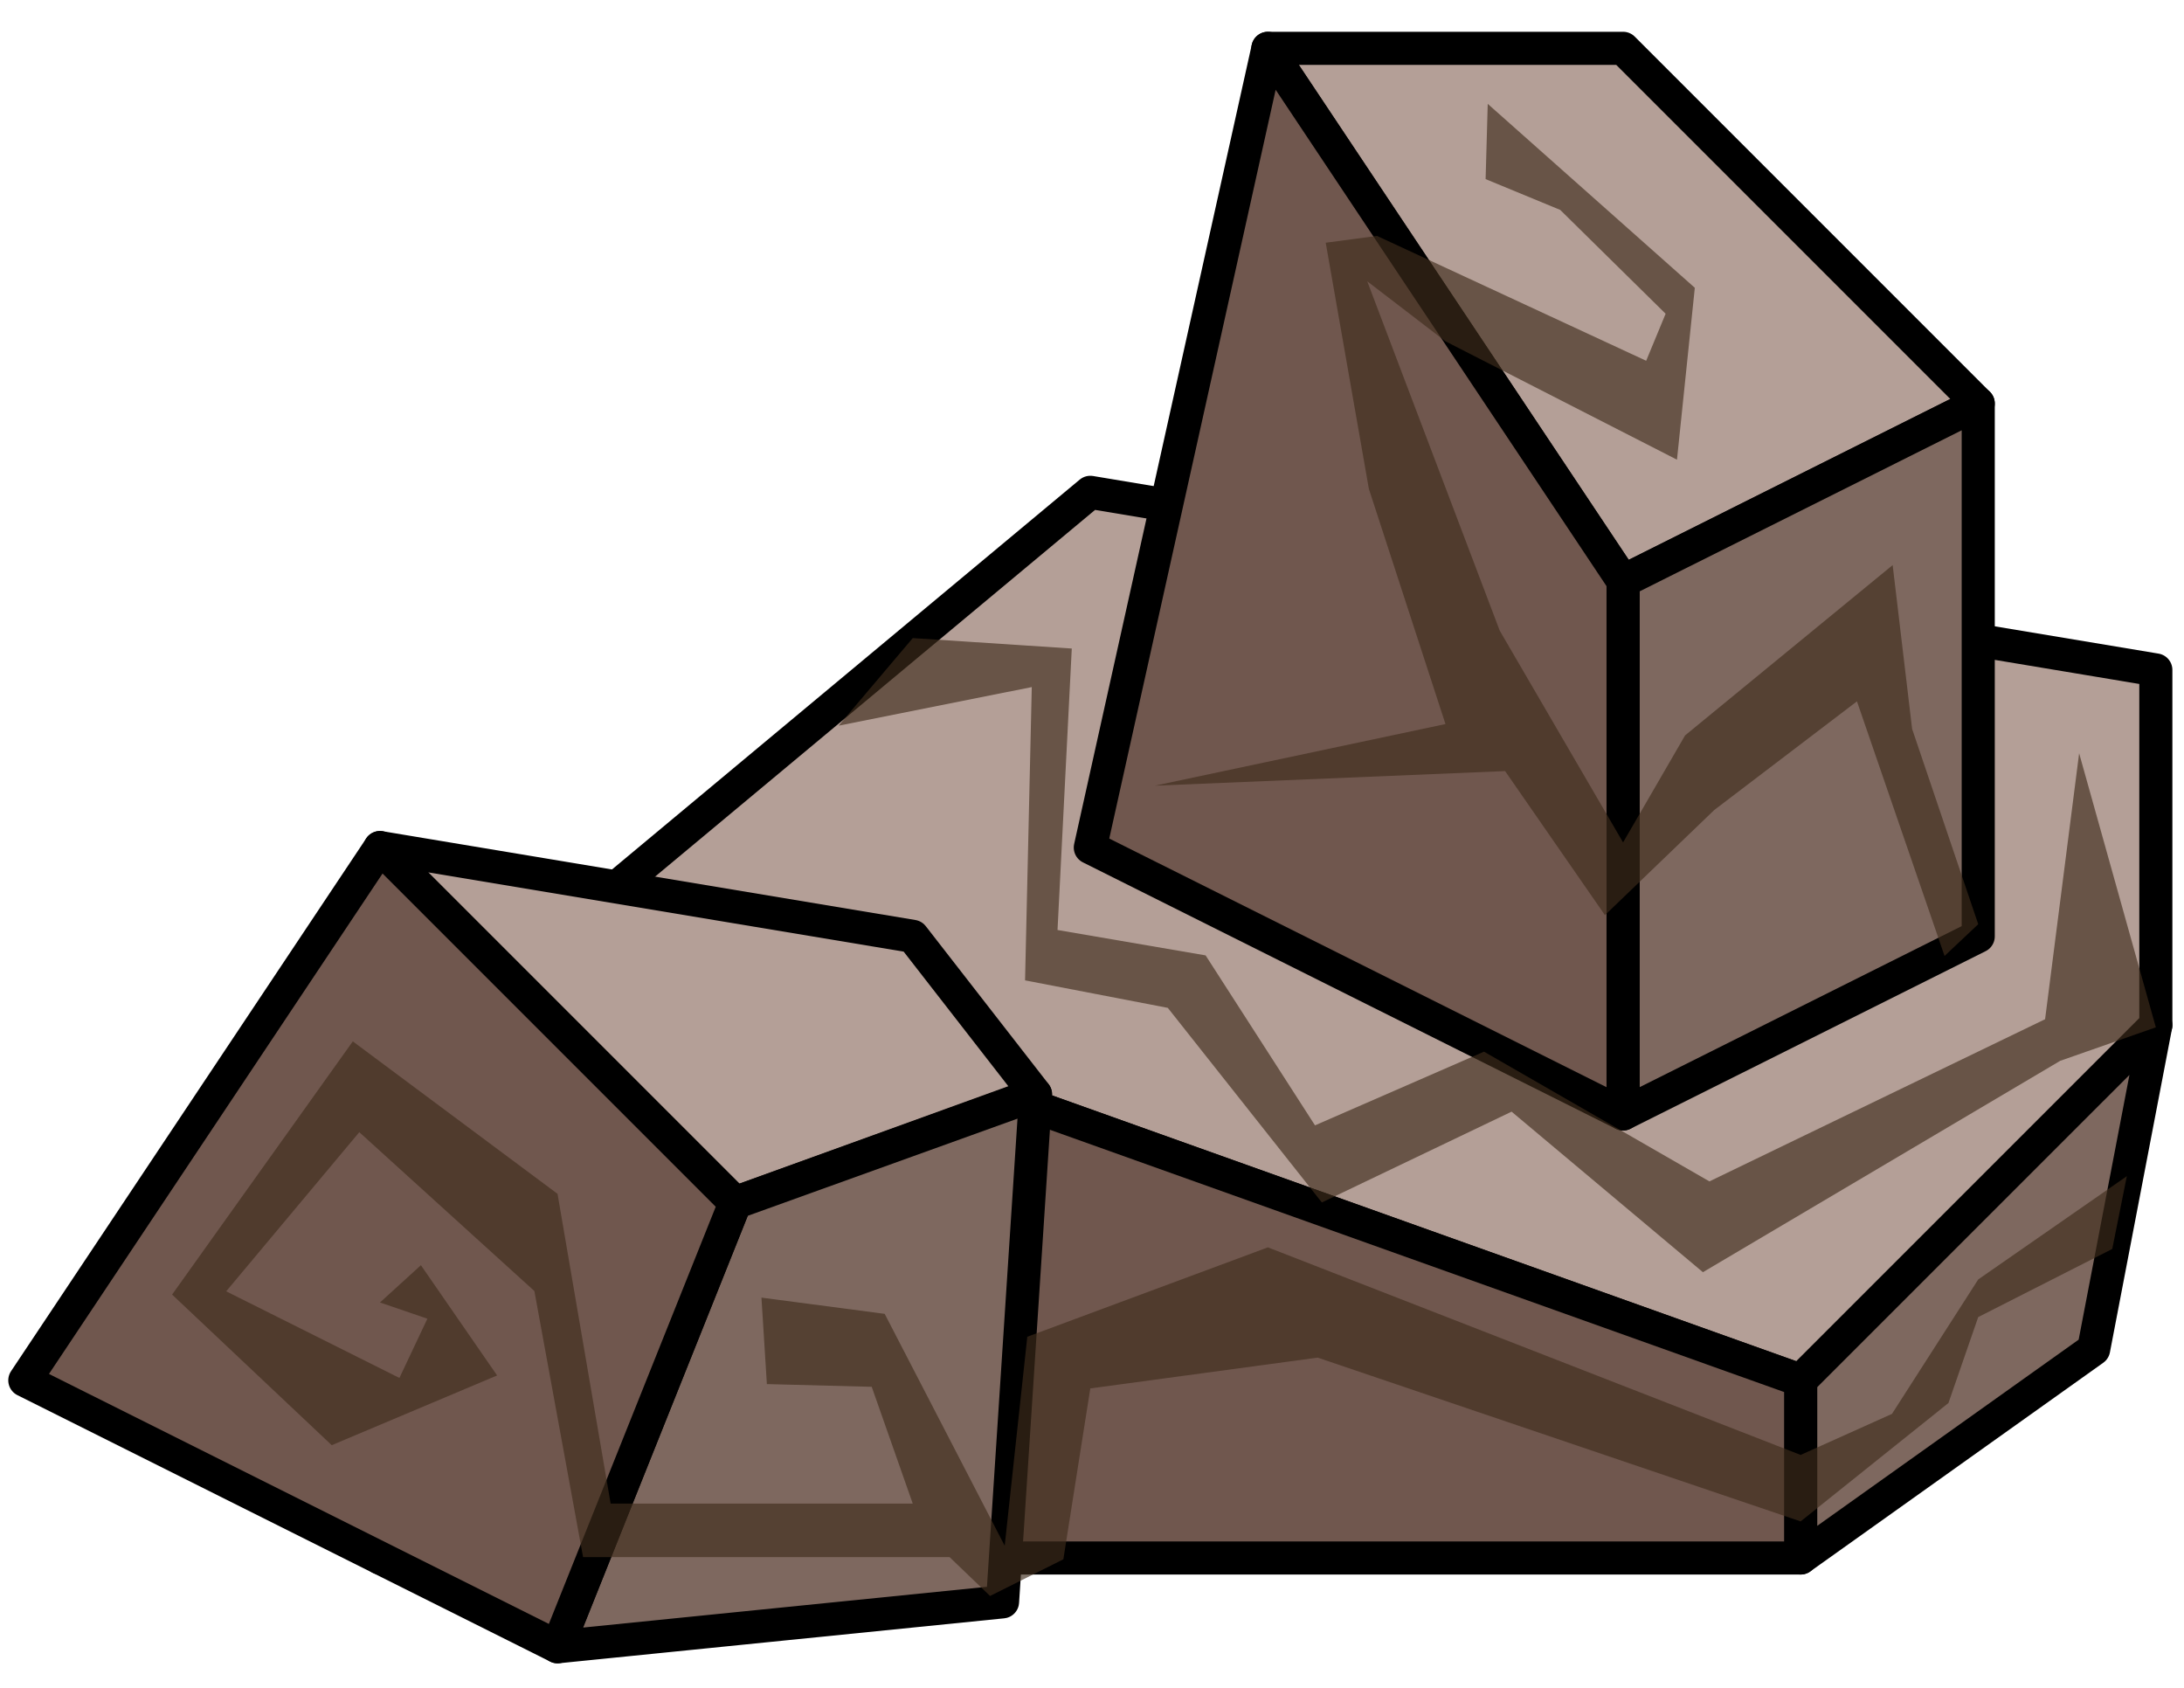 <?xml version="1.0" encoding="UTF-8" standalone="no"?><!DOCTYPE svg PUBLIC "-//W3C//DTD SVG 1.1//EN" "http://www.w3.org/Graphics/SVG/1.1/DTD/svg11.dtd"><svg width="100%" height="100%" viewBox="0 0 66 51" version="1.1" xmlns="http://www.w3.org/2000/svg" xmlns:xlink="http://www.w3.org/1999/xlink" xml:space="preserve" xmlns:serif="http://www.serif.com/" style="fill-rule:evenodd;clip-rule:evenodd;stroke-linecap:round;stroke-linejoin:round;stroke-miterlimit:1.5;"><g id="rock-runes03"><path d="M65.149,20.243l0,10.733l-10.734,10.733l-37.566,-13.416l16.1,-13.417l32.2,5.367Z" style="fill:#b49f97;stroke:#000;stroke-width:1px;"/><path d="M49.049,1.46l10.733,10.733l-10.733,5.367l-10.733,-16.1l10.733,0Z" style="fill:#b49f97;stroke:#000;stroke-width:1px;"/><path d="M59.782,12.193l0,16.1l-10.733,5.366l0,-16.099l10.733,-5.367Z" style="fill:#7e685f;stroke:#000;stroke-width:1px;"/><path d="M38.316,1.46l-5.367,24.15l16.1,8.049l0,-16.099l-10.733,-16.1Z" style="fill:#70574e;stroke:#000;stroke-width:1px;"/><path d="M65.149,30.976l-1.879,9.794l-8.855,6.306l0,-5.367l10.734,-10.733Z" style="fill:#7e685f;stroke:#000;stroke-width:1px;"/><path d="M54.415,41.709l0,5.367l-42.932,0l5.366,-18.783l37.566,13.416Z" style="fill:#70574e;stroke:#000;stroke-width:1px;"/><path d="M11.483,25.61l16.1,2.683l3.705,4.764l-9.072,3.286l-10.733,-10.733Z" style="fill:#b49f97;stroke:#000;stroke-width:1px;"/><path d="M31.297,33.072l-1,15.33l-13.448,1.357l5.367,-13.416l9.081,-3.271Z" style="fill:#7e685f;stroke:#000;stroke-width:1px;"/><path d="M11.483,25.61l-10.733,16.099l16.099,8.05l5.367,-13.416l-10.733,-10.733Z" style="fill:#70574e;stroke:#000;stroke-width:1px;"/><path d="M64.273,35.539l-4.491,3.12l-2.607,4.063l-2.76,1.24l-16.099,-6.272l-7.271,2.701l-0.683,6.315l-3.627,-7.007l-3.724,-0.49l0.164,2.613l3.168,0.082l1.24,3.528l-9.129,0l-1.605,-9.359l-6.187,-4.607l-5.461,7.651l4.824,4.551l4.998,-2.107l-2.303,-3.332l-1.237,1.127l1.433,0.49l-0.846,1.79l-5.234,-2.617l4.022,-4.809l5.291,4.8l1.472,8.04l11.075,0l1.224,1.174l2.215,-1.108l0.814,-5.163l6.871,-0.931l14.595,4.949l4.467,-3.577l0.9,-2.597l4.05,-2.058l0.441,-2.2Z" style="fill:#402d1d;fill-opacity:0.65;"/><path d="M65.149,31.042l-2.318,-8.282l-1.029,8.037l-10.144,4.9l-6.812,-3.92l-5.107,2.227l-3.306,-5.136l-4.475,-0.767l0.431,-8.505l-4.806,-0.315l-2.24,2.646l5.837,-1.166l-0.203,8.862l4.314,0.831l4.655,5.88l5.734,-2.744l5.782,4.851l10.797,-6.387l2.89,-1.012" style="fill:#402d1d;fill-opacity:0.65;"/><path d="M59.782,27.926l-1.998,-5.901l-0.588,-4.95l-6.273,5.146l-1.874,3.234l-3.727,-6.399l-4.004,-10.556l2.364,1.813l6.996,3.577l0.539,-5.194l-6.258,-5.558l-0.064,2.274l2.255,0.931l3.185,3.137l-0.588,1.421l-8.135,-3.773l-1.549,0.206l1.304,7.438l2.315,7.106l-8.783,1.862l10.585,-0.441l3.017,4.353l3.304,-3.177l4.312,-3.283l2.647,7.693l1.018,-0.959Z" style="fill:#402d1d;fill-opacity:0.65;"/></g></svg>